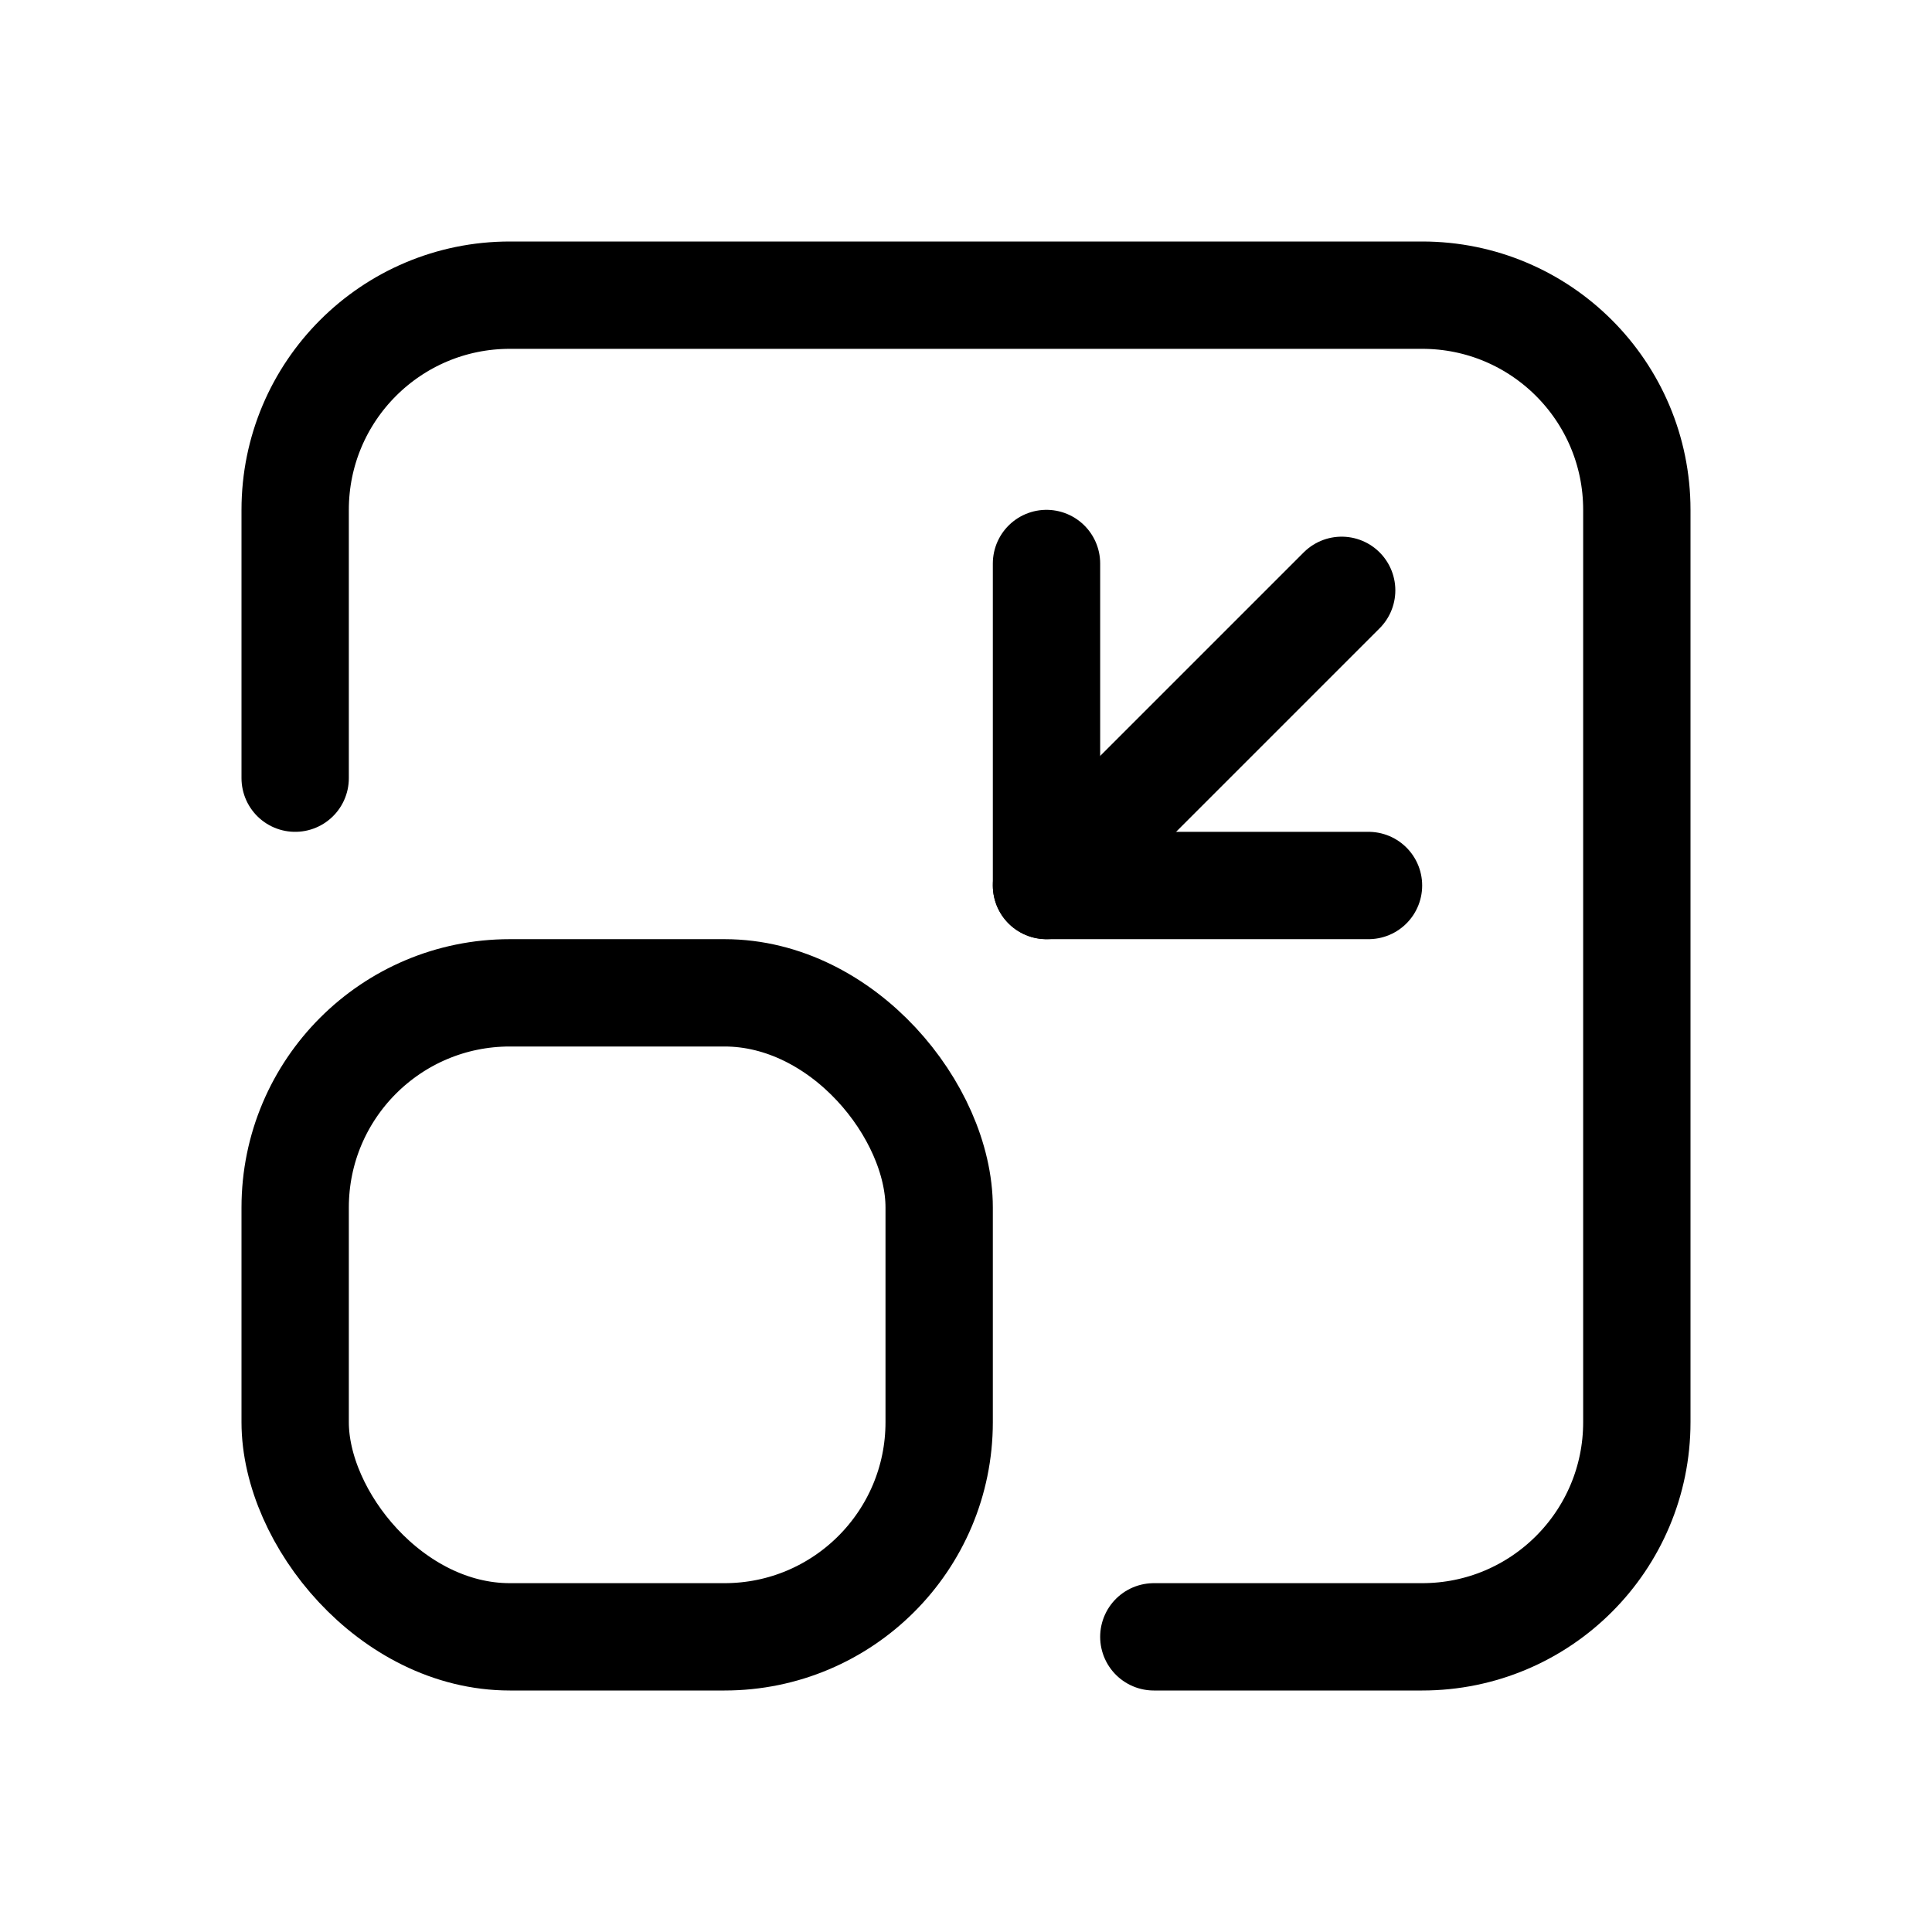 <svg xmlns="http://www.w3.org/2000/svg" height="18" width="18" viewBox="0 0 18 18"><title>pict in pict bottom left</title><g fill="none" stroke="currentColor" class="nc-icon-wrapper"><path d="M2.75,7.25v-2.5c0-1.105,.895-2,2-2H13.25c1.105,0,2,.895,2,2V13.25c0,1.105-.895,2-2,2h-2.5" stroke-linecap="round" stroke-linejoin="round"></path><rect x="2.75" y="9.25" width="6" height="6" rx="2" ry="2" stroke-linecap="round" stroke-linejoin="round" stroke="currentColor"></rect><polyline points="9.75 5.25 9.75 8.25 12.75 8.25" stroke-linecap="round" stroke-linejoin="round" stroke="currentColor"></polyline><line x1="9.75" y1="8.25" x2="12.5" y2="5.5" stroke-linecap="round" stroke-linejoin="round" stroke="currentColor"></line></g></svg>